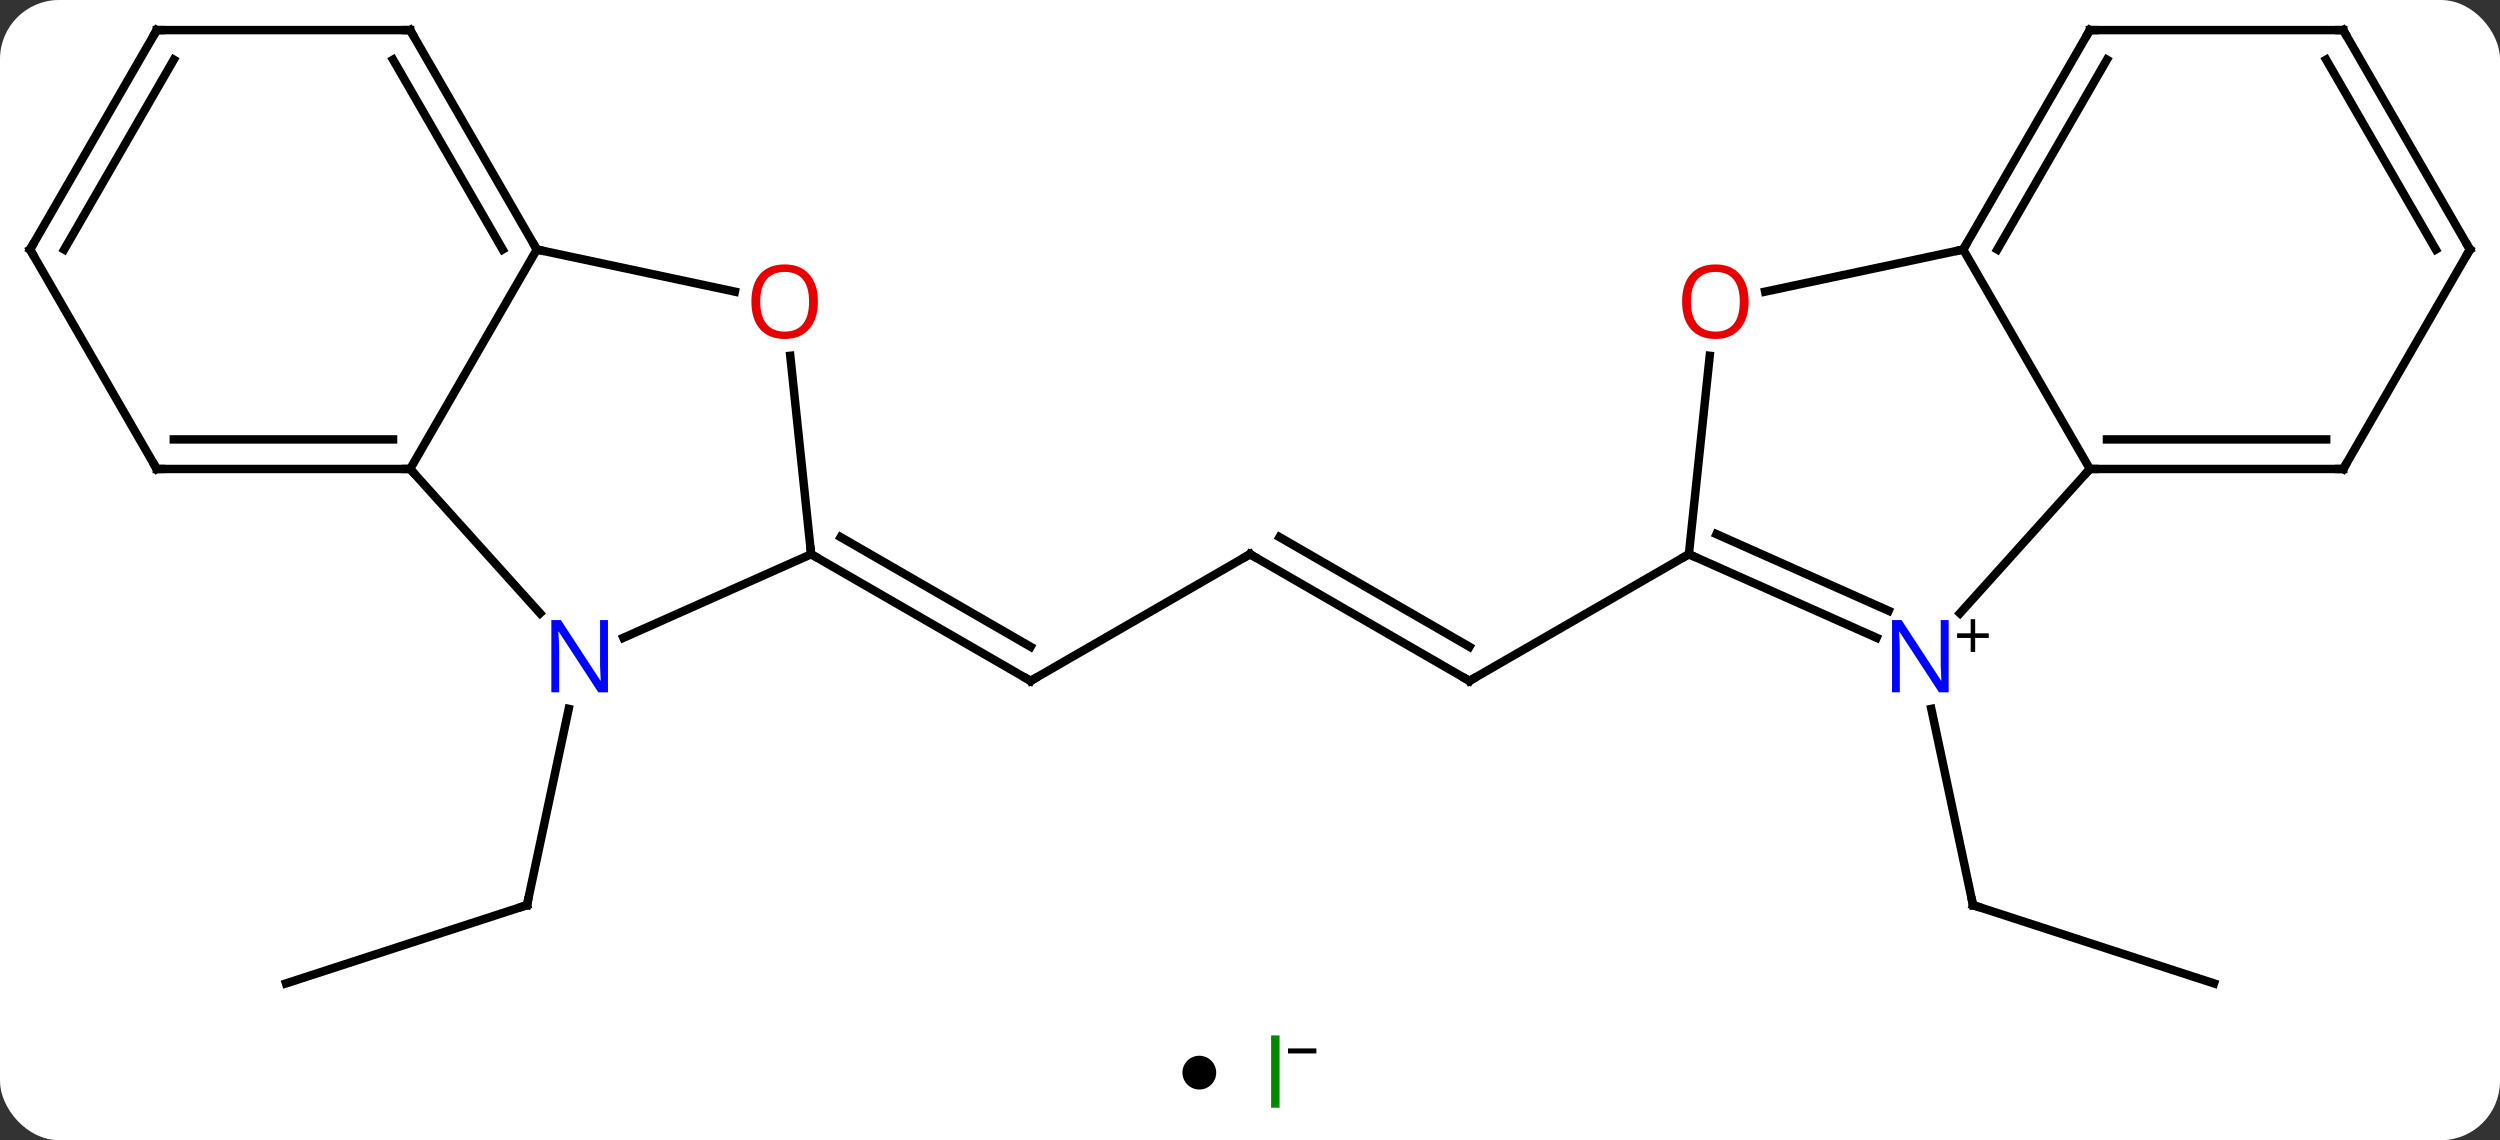 <svg width="296" viewBox="0 0 296 135" style="fill-opacity:1; color-rendering:auto; color-interpolation:auto; text-rendering:auto; stroke:black; stroke-linecap:square; stroke-miterlimit:10; shape-rendering:auto; stroke-opacity:1; fill:black; stroke-dasharray:none; font-weight:normal; stroke-width:1; font-family:'Open Sans'; font-style:normal; stroke-linejoin:miter; font-size:12; stroke-dashoffset:0; image-rendering:auto;" height="135" class="cas-substance-image" xmlns:xlink="http://www.w3.org/1999/xlink" xmlns="http://www.w3.org/2000/svg"><rect x="0" y="0" width="296" height="135" fill="#333333" stroke="none"/><svg class="cas-substance-single-component"><rect y="0" x="0" width="296" stroke="none" ry="7" rx="7" height="135" fill="white" class="cas-substance-group"/><svg y="0" x="0" width="296" viewBox="0 0 296 120" style="fill:black;" height="120" class="cas-substance-single-component-image"><svg><g><g transform="translate(148,60)" style="text-rendering:geometricPrecision; color-rendering:optimizeQuality; color-interpolation:linearRGB; stroke-linecap:butt; image-rendering:optimizeQuality;"><line y2="56.436" y1="47.166" x2="-114.138" x1="-85.605" style="fill:none;"/><line y2="23.933" y1="47.166" x2="-80.667" x1="-85.605" style="fill:none;"/><line y2="5.619" y1="20.619" x2="0" x1="-25.98" style="fill:none;"/><line y2="5.619" y1="20.619" x2="-51.963" x1="-25.98" style="fill:none;"/><line y2="3.598" y1="16.578" x2="-48.463" x1="-25.98" style="fill:none;"/><line y2="20.619" y1="5.619" x2="25.98" x1="0" style="fill:none;"/><line y2="16.578" y1="3.598" x2="25.98" x1="3.5" style="fill:none;"/><line y2="5.619" y1="20.619" x2="51.963" x1="25.98" style="fill:none;"/><line y2="56.436" y1="47.166" x2="114.138" x1="85.605" style="fill:none;"/><line y2="23.933" y1="47.166" x2="80.667" x1="85.605" style="fill:none;"/><line y2="12.611" y1="-4.473" x2="-84.058" x1="-99.441" style="fill:none;"/><line y2="-30.456" y1="-4.473" x2="-84.441" x1="-99.441" style="fill:none;"/><line y2="-4.473" y1="-4.473" x2="-129.441" x1="-99.441" style="fill:none;"/><line y2="-7.973" y1="-7.973" x2="-127.42" x1="-101.462" style="fill:none;"/><line y2="5.619" y1="15.514" x2="-51.963" x1="-74.189" style="fill:none;"/><line y2="-25.469" y1="-30.456" x2="-60.992" x1="-84.441" style="fill:none;"/><line y2="-56.436" y1="-30.456" x2="-99.441" x1="-84.441" style="fill:none;"/><line y2="-52.936" y1="-30.456" x2="-101.462" x1="-88.482" style="fill:none;"/><line y2="-30.456" y1="-4.473" x2="-144.441" x1="-129.441" style="fill:none;"/><line y2="-17.875" y1="5.619" x2="-54.432" x1="-51.963" style="fill:none;"/><line y2="-56.436" y1="-56.436" x2="-129.441" x1="-99.441" style="fill:none;"/><line y2="-56.436" y1="-30.456" x2="-129.441" x1="-144.441" style="fill:none;"/><line y2="-52.936" y1="-30.456" x2="-127.42" x1="-140.4" style="fill:none;"/><line y2="15.514" y1="5.619" x2="74.189" x1="51.963" style="fill:none;"/><line y2="12.317" y1="3.243" x2="75.613" x1="55.233" style="fill:none;"/><line y2="-17.875" y1="5.619" x2="54.432" x1="51.963" style="fill:none;"/><line y2="-4.473" y1="12.611" x2="99.441" x1="84.058" style="fill:none;"/><line y2="-30.456" y1="-25.469" x2="84.441" x1="60.992" style="fill:none;"/><line y2="-30.456" y1="-4.473" x2="84.441" x1="99.441" style="fill:none;"/><line y2="-4.473" y1="-4.473" x2="129.441" x1="99.441" style="fill:none;"/><line y2="-7.973" y1="-7.973" x2="127.42" x1="101.462" style="fill:none;"/><line y2="-56.436" y1="-30.456" x2="99.441" x1="84.441" style="fill:none;"/><line y2="-52.936" y1="-30.456" x2="101.462" x1="88.482" style="fill:none;"/><line y2="-30.456" y1="-4.473" x2="144.441" x1="129.441" style="fill:none;"/><line y2="-56.436" y1="-56.436" x2="129.441" x1="99.441" style="fill:none;"/><line y2="-56.436" y1="-30.456" x2="129.441" x1="144.441" style="fill:none;"/><line y2="-52.936" y1="-30.456" x2="127.42" x1="140.4" style="fill:none;"/><path style="fill:none; stroke-miterlimit:5;" d="M-86.081 47.321 L-85.605 47.166 L-85.501 46.677"/><path style="fill:none; stroke-miterlimit:5;" d="M-25.547 20.369 L-25.98 20.619 L-26.413 20.369"/><path style="fill:none; stroke-miterlimit:5;" d="M-0.433 5.869 L0 5.619 L0.433 5.869"/><path style="fill:none; stroke-miterlimit:5;" d="M25.547 20.369 L25.98 20.619 L26.413 20.369"/><path style="fill:none; stroke-miterlimit:5;" d="M86.081 47.321 L85.605 47.166 L85.501 46.677"/><path style="fill:none; stroke-miterlimit:5;" d="M-99.941 -4.473 L-99.441 -4.473 L-99.106 -4.101"/></g><g transform="translate(148,60)" style="stroke-linecap:butt; fill:rgb(0,5,255); text-rendering:geometricPrecision; color-rendering:optimizeQuality; image-rendering:optimizeQuality; font-family:'Open Sans'; stroke:rgb(0,5,255); color-interpolation:linearRGB; stroke-miterlimit:5;"><path style="stroke:none;" d="M-76.016 21.976 L-77.157 21.976 L-81.845 14.789 L-81.891 14.789 Q-81.798 16.054 -81.798 17.101 L-81.798 21.976 L-82.72 21.976 L-82.72 13.414 L-81.595 13.414 L-76.923 20.57 L-76.876 20.57 Q-76.876 20.414 -76.923 19.554 Q-76.97 18.695 -76.954 18.32 L-76.954 13.414 L-76.016 13.414 L-76.016 21.976 Z"/><path style="fill:none; stroke:black;" d="M-84.691 -30.889 L-84.441 -30.456 L-83.952 -30.352"/><path style="fill:none; stroke:black;" d="M-128.941 -4.473 L-129.441 -4.473 L-129.691 -4.906"/><path style="fill:none; stroke:black;" d="M-51.53 5.869 L-51.963 5.619 L-52.015 5.122"/><path style="fill:rgb(230,0,0); stroke:none;" d="M-51.16 -24.286 Q-51.16 -22.224 -52.2 -21.044 Q-53.239 -19.864 -55.082 -19.864 Q-56.973 -19.864 -58.004 -21.029 Q-59.035 -22.193 -59.035 -24.302 Q-59.035 -26.396 -58.004 -27.544 Q-56.973 -28.693 -55.082 -28.693 Q-53.223 -28.693 -52.192 -27.521 Q-51.16 -26.349 -51.16 -24.286 ZM-57.989 -24.286 Q-57.989 -22.552 -57.246 -21.646 Q-56.504 -20.739 -55.082 -20.739 Q-53.66 -20.739 -52.934 -21.638 Q-52.207 -22.536 -52.207 -24.286 Q-52.207 -26.021 -52.934 -26.911 Q-53.66 -27.802 -55.082 -27.802 Q-56.504 -27.802 -57.246 -26.904 Q-57.989 -26.005 -57.989 -24.286 Z"/><path style="fill:none; stroke:black;" d="M-99.191 -56.003 L-99.441 -56.436 L-99.941 -56.436"/><path style="fill:none; stroke:black;" d="M-144.191 -30.023 L-144.441 -30.456 L-144.191 -30.889"/><path style="fill:none; stroke:black;" d="M-128.941 -56.436 L-129.441 -56.436 L-129.691 -56.003"/><path style="fill:none; stroke:black;" d="M52.42 5.822 L51.963 5.619 L51.53 5.869"/><path style="stroke:none;" d="M82.72 21.976 L81.579 21.976 L76.891 14.789 L76.845 14.789 Q76.938 16.054 76.938 17.101 L76.938 21.976 L76.016 21.976 L76.016 13.414 L77.141 13.414 L81.813 20.57 L81.86 20.57 Q81.86 20.414 81.813 19.554 Q81.766 18.695 81.782 18.32 L81.782 13.414 L82.72 13.414 L82.72 21.976 Z"/><path style="fill:black; stroke:none;" d="M85.86 14.986 L87.47 14.986 L87.47 15.533 L85.86 15.533 L85.86 17.189 L85.329 17.189 L85.329 15.533 L83.72 15.533 L83.72 14.986 L85.329 14.986 L85.329 13.314 L85.86 13.314 L85.86 14.986 Z"/><path style="fill:rgb(230,0,0); stroke:none;" d="M59.035 -24.286 Q59.035 -22.224 57.996 -21.044 Q56.957 -19.864 55.114 -19.864 Q53.223 -19.864 52.192 -21.029 Q51.16 -22.193 51.16 -24.302 Q51.16 -26.396 52.192 -27.544 Q53.223 -28.693 55.114 -28.693 Q56.973 -28.693 58.004 -27.521 Q59.035 -26.349 59.035 -24.286 ZM52.207 -24.286 Q52.207 -22.552 52.95 -21.646 Q53.692 -20.739 55.114 -20.739 Q56.535 -20.739 57.262 -21.638 Q57.989 -22.536 57.989 -24.286 Q57.989 -26.021 57.262 -26.911 Q56.535 -27.802 55.114 -27.802 Q53.692 -27.802 52.95 -26.904 Q52.207 -26.005 52.207 -24.286 Z"/><path style="fill:none; stroke:black;" d="M99.941 -4.473 L99.441 -4.473 L99.106 -4.101"/><path style="fill:none; stroke:black;" d="M84.691 -30.889 L84.441 -30.456 L83.952 -30.352"/><path style="fill:none; stroke:black;" d="M128.941 -4.473 L129.441 -4.473 L129.691 -4.906"/><path style="fill:none; stroke:black;" d="M99.191 -56.003 L99.441 -56.436 L99.941 -56.436"/><path style="fill:none; stroke:black;" d="M144.191 -30.023 L144.441 -30.456 L144.191 -30.889"/><path style="fill:none; stroke:black;" d="M128.941 -56.436 L129.441 -56.436 L129.691 -56.003"/></g></g></svg></svg><svg y="120" x="140" class="cas-substance-saf"><svg y="5" x="0" width="4" style="fill:black;" height="4" class="cas-substance-saf-dot"><circle stroke="none" r="2" fill="black" cy="2" cx="2"/></svg><svg y="0" x="8" width="11" style="fill:black;" height="15" class="cas-substance-saf-image"><svg><g><g transform="translate(3,7)" style="fill:rgb(0,138,0); text-rendering:geometricPrecision; color-rendering:optimizeQuality; image-rendering:optimizeQuality; font-family:'Open Sans'; stroke:rgb(0,138,0); color-interpolation:linearRGB;"><path style="stroke:none;" d="M-0.5 4.156 L-0.5 -4.406 L0.5 -4.406 L0.5 4.156 L-0.5 4.156 Z"/><path style="fill:black; stroke:none;" d="M1.5 -2.272 L1.5 -2.866 L4.859 -2.866 L4.859 -2.272 L1.5 -2.272 Z"/></g></g></svg></svg></svg></svg></svg>